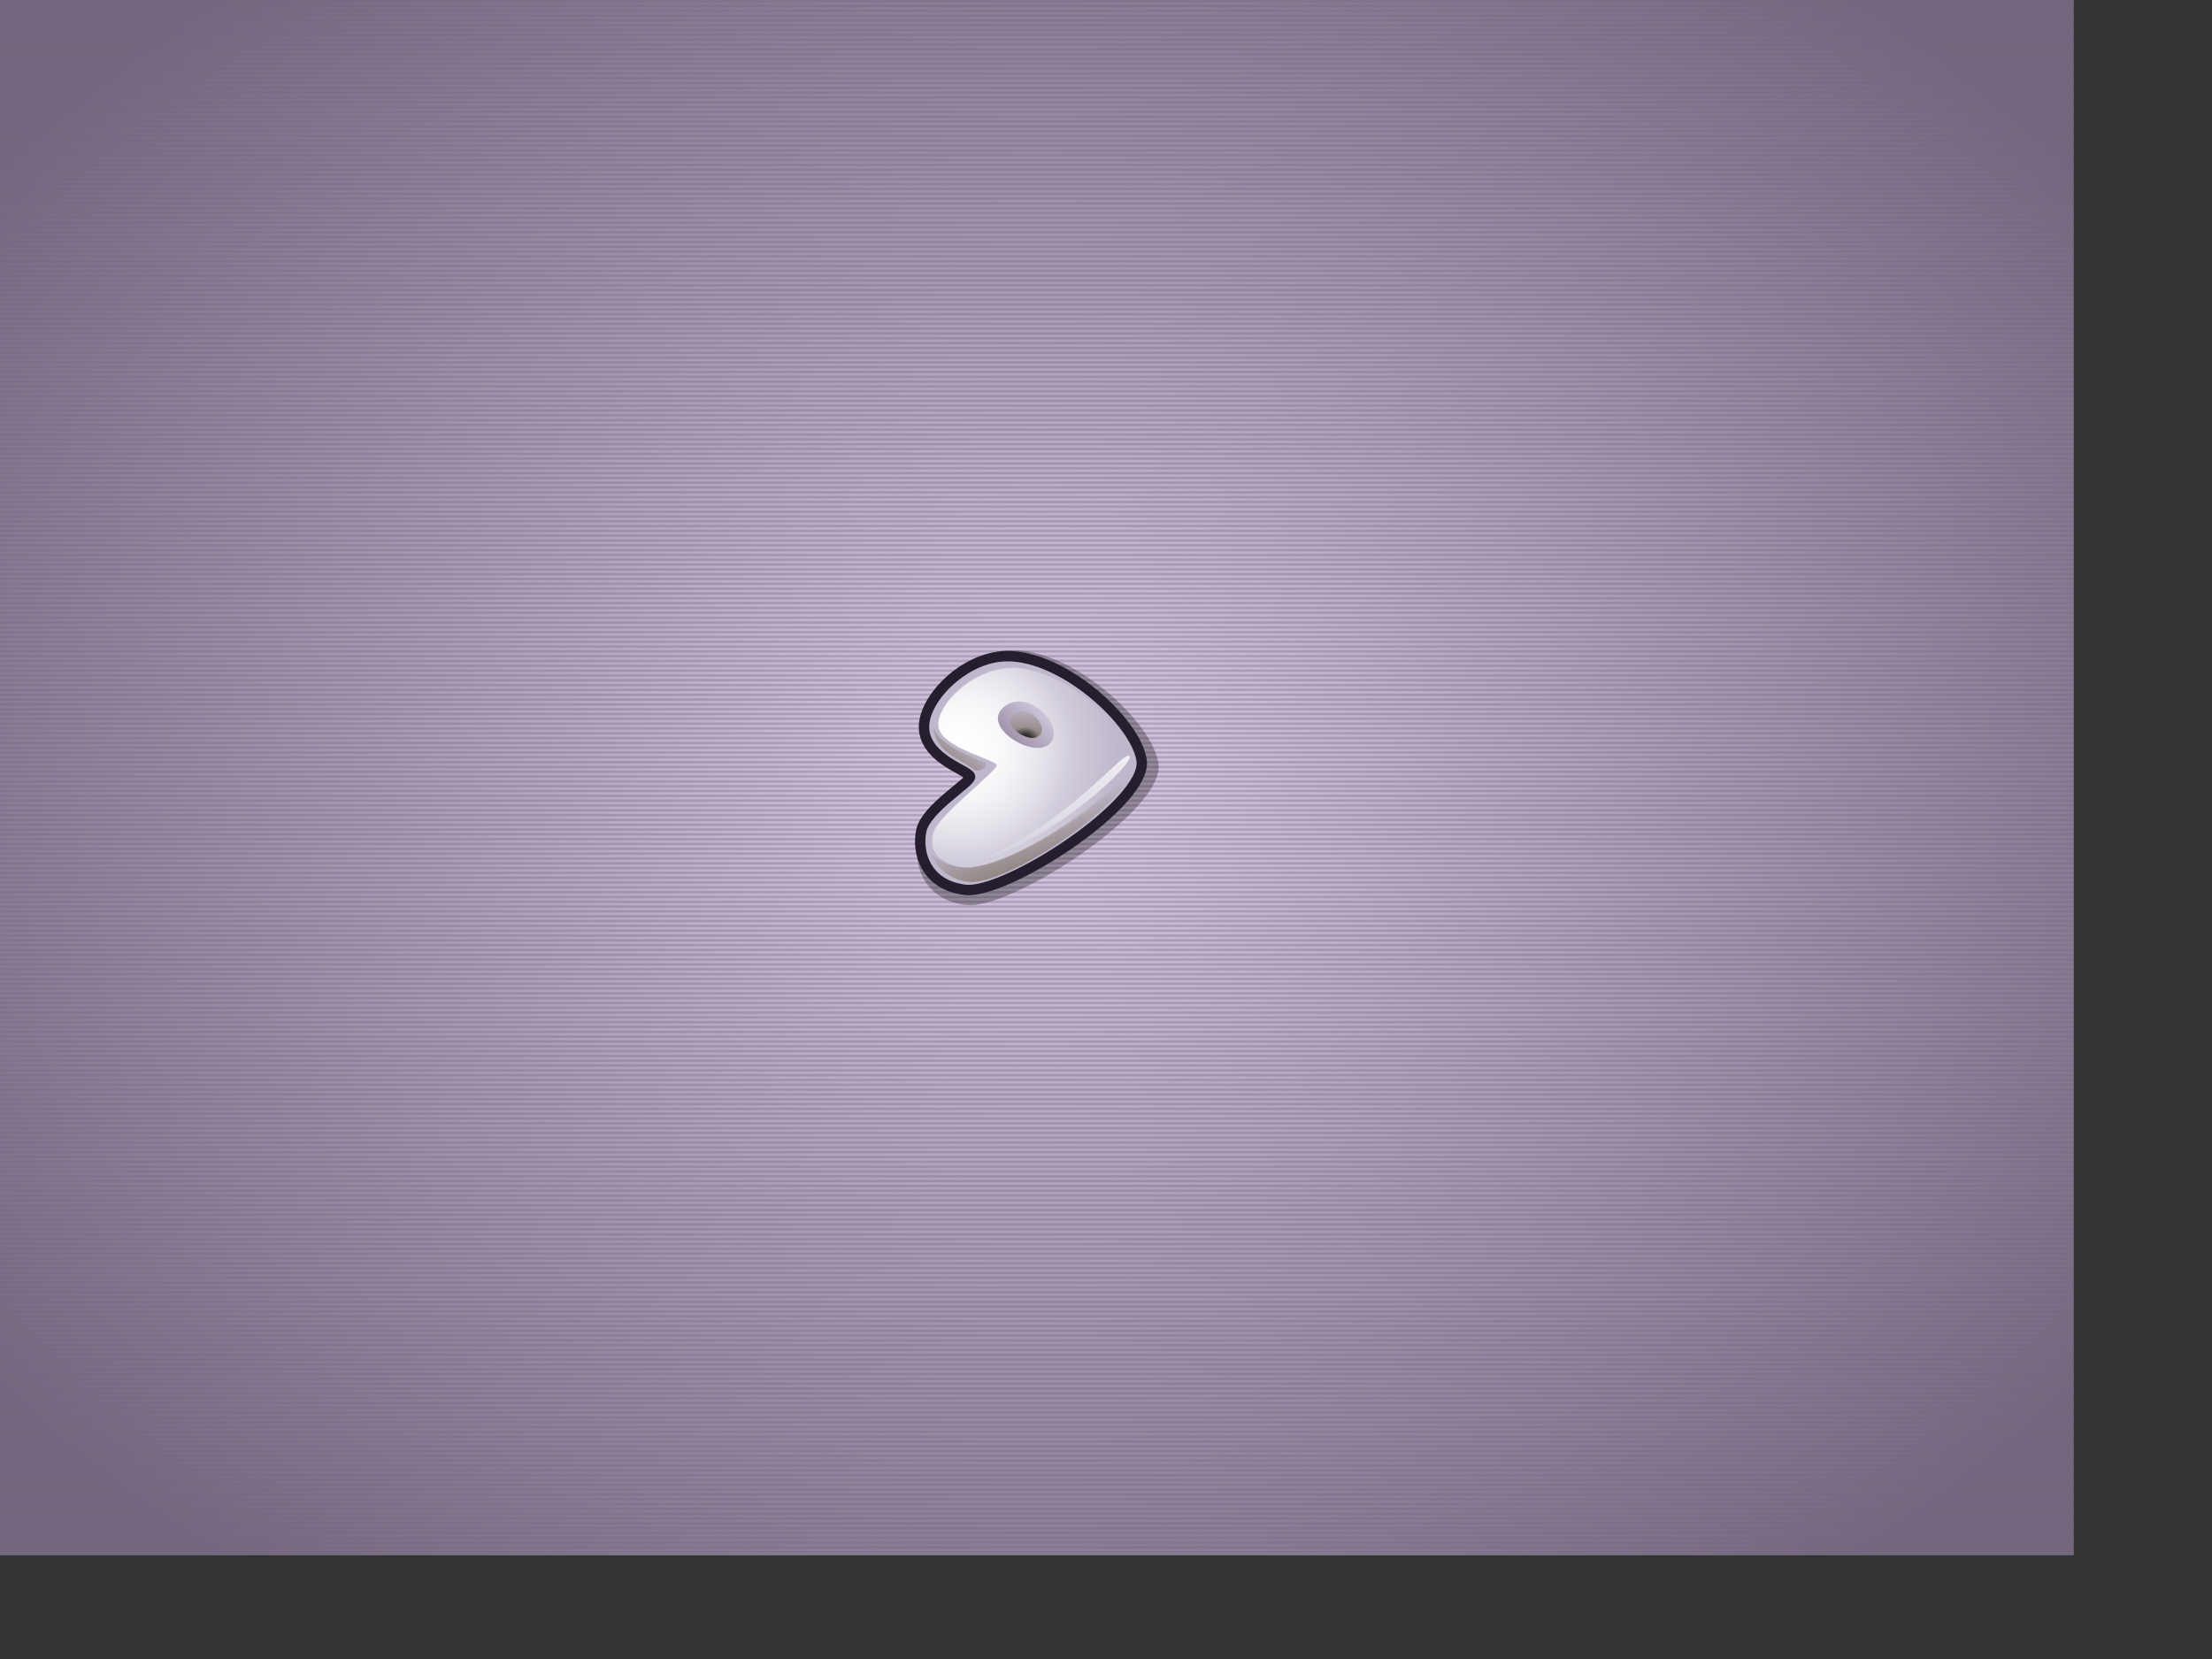 <?xml version="1.0" encoding="UTF-8" standalone="no"?>
<!DOCTYPE svg PUBLIC "-//W3C//DTD SVG 20010904//EN"
"http://www.w3.org/TR/2001/REC-SVG-20010904/DTD/svg10.dtd">
<!-- Created with Inkscape (http://www.inkscape.org/) -->
<svg
   id="svg1"
   sodipodi:version="0.32"
   inkscape:version="0.39"
   width="1600pt"
   height="1200pt"
   sodipodi:docbase="/home/scaba/files/mirror/lila/lila-backgrounds"
   sodipodi:docname="lila-gentoo.svg"
   xmlns="http://www.w3.org/2000/svg"
   xmlns:inkscape="http://www.inkscape.org/namespaces/inkscape"
   xmlns:sodipodi="http://sodipodi.sourceforge.net/DTD/sodipodi-0.dtd"
   xmlns:xlink="http://www.w3.org/1999/xlink"
   xmlns:rdf="http://www.w3.org/1999/02/22-rdf-syntax-ns#"
   xmlns:cc="http://web.resource.org/cc/"
   xmlns:dc="http://purl.org/dc/elements/1.1/">
  <rect width="100%" height="100%" fill="#333333" stroke="none"/>
  <defs
     id="defs3">
    <linearGradient
       id="linearGradient2342">
      <stop
         style="stop-color:#d9cce6;stop-opacity:1;"
         offset="0"
         id="stop2343" />
      <stop
         style="stop-color:#73667f;stop-opacity:1;"
         offset="1"
         id="stop2344" />
    </linearGradient>
    <radialGradient
       xlink:href="#linearGradient2342"
       id="radialGradient945"
       cx="0.5"
       cy="0.5"
       r="0.64"
       fx="0.5"
       fy="0.5"
       spreadMethod="pad"
       gradientUnits="objectBoundingBox" />
  </defs>
  <sodipodi:namedview
     id="base"
     pagecolor="#ffffff"
     bordercolor="#666666"
     borderopacity="1.0"
     inkscape:pageopacity="0.0"
     inkscape:pageshadow="2"
     inkscape:zoom="0.35355339"
     inkscape:cx="816.52340"
     inkscape:cy="567.42868"
     inkscape:window-width="1022"
     inkscape:window-height="695"
     inkscape:window-x="0"
     inkscape:window-y="26" />
  <rect
     style="fill:url(#radialGradient945);fill-rule:evenodd;stroke-width:1pt;fill-opacity:1;"
     id="rect2341"
     width="1999.994"
     height="1499.982"
     x="0.003"
     y="0.006" />
  <path
     style="fill:#73667f;fill-rule:evenodd;stroke-width:1pt;fill-opacity:0.339;"
     d="M -0.001,0.006 L -0.001,2.288 L 1999.968,2.288 L 1999.968,0.006 L -0.001,0.006 z M -0.001,4.6 L -0.001,6.913 L 1999.968,6.913 L 1999.968,4.6 L -0.001,4.6 z M -0.001,9.319 L -0.001,11.631 L 1999.968,11.631 L 1999.968,9.319 L -0.001,9.319 z M -0.001,13.944 L -0.001,16.225 L 1999.968,16.225 L 1999.968,13.944 L -0.001,13.944 z M -0.001,18.538 L -0.001,20.819 L 1999.968,20.819 L 1999.968,18.538 L -0.001,18.538 z M -0.001,23.131 L -0.001,25.444 L 1999.968,25.444 L 1999.968,23.131 L -0.001,23.131 z M -0.001,27.85 L -0.001,30.163 L 1999.968,30.163 L 1999.968,27.85 L -0.001,27.85 z M -0.001,32.475 L -0.001,34.756 L 1999.968,34.756 L 1999.968,32.475 L -0.001,32.475 z M -0.001,37.163 L -0.001,39.444 L 1999.968,39.444 L 1999.968,37.163 L -0.001,37.163 z M -0.001,41.756 L -0.001,44.069 L 1999.968,44.069 L 1999.968,41.756 L -0.001,41.756 z M -0.001,46.475 L -0.001,48.788 L 1999.968,48.788 L 1999.968,46.475 L -0.001,46.475 z M -0.001,51.1 L -0.001,53.381 L 1999.968,53.381 L 1999.968,51.1 L -0.001,51.1 z M -0.001,55.694 L -0.001,57.975 L 1999.968,57.975 L 1999.968,55.694 L -0.001,55.694 z M -0.001,60.288 L -0.001,62.6 L 1999.968,62.6 L 1999.968,60.288 L -0.001,60.288 z M -0.001,65.006 L -0.001,67.319 L 1999.968,67.319 L 1999.968,65.006 L -0.001,65.006 z M -0.001,69.631 L -0.001,71.913 L 1999.968,71.913 L 1999.968,69.631 L -0.001,69.631 z M -0.001,74.319 L -0.001,76.6 L 1999.968,76.6 L 1999.968,74.319 L -0.001,74.319 z M -0.001,78.913 L -0.001,81.225 L 1999.968,81.225 L 1999.968,78.913 L -0.001,78.913 z M -0.001,83.631 L -0.001,85.944 L 1999.968,85.944 L 1999.968,83.631 L -0.001,83.631 z M -0.001,88.256 L -0.001,90.538 L 1999.968,90.538 L 1999.968,88.256 L -0.001,88.256 z M -0.001,92.85 L -0.001,95.131 L 1999.968,95.131 L 1999.968,92.85 L -0.001,92.85 z M -0.001,97.444 L -0.001,99.756 L 1999.968,99.756 L 1999.968,97.444 L -0.001,97.444 z M -0.001,102.163 L -0.001,104.475 L 1999.968,104.475 L 1999.968,102.163 L -0.001,102.163 z M -0.001,106.788 L -0.001,109.069 L 1999.968,109.069 L 1999.968,106.788 L -0.001,106.788 z M -0.001,111.475 L -0.001,113.756 L 1999.968,113.756 L 1999.968,111.475 L -0.001,111.475 z M -0.001,116.069 L -0.001,118.381 L 1999.968,118.381 L 1999.968,116.069 L -0.001,116.069 z M -0.001,120.788 L -0.001,123.1 L 1999.968,123.1 L 1999.968,120.788 L -0.001,120.788 z M -0.001,125.413 L -0.001,127.694 L 1999.968,127.694 L 1999.968,125.413 L -0.001,125.413 z M -0.001,130.006 L -0.001,132.288 L 1999.968,132.288 L 1999.968,130.006 L -0.001,130.006 z M -0.001,134.6 L -0.001,136.913 L 1999.968,136.913 L 1999.968,134.6 L -0.001,134.6 z M -0.001,139.319 L -0.001,141.631 L 1999.968,141.631 L 1999.968,139.319 L -0.001,139.319 z M -0.001,143.944 L -0.001,146.225 L 1999.968,146.225 L 1999.968,143.944 L -0.001,143.944 z M -0.001,148.6 L -0.001,150.881 L 1999.968,150.881 L 1999.968,148.6 L -0.001,148.6 z M -0.001,153.194 L -0.001,155.506 L 1999.968,155.506 L 1999.968,153.194 L -0.001,153.194 z M -0.001,157.913 L -0.001,160.225 L 1999.968,160.225 L 1999.968,157.913 L -0.001,157.913 z M -0.001,162.538 L -0.001,164.819 L 1999.968,164.819 L 1999.968,162.538 L -0.001,162.538 z M -0.001,167.131 L -0.001,169.413 L 1999.968,169.413 L 1999.968,167.131 L -0.001,167.131 z M -0.001,171.725 L -0.001,174.038 L 1999.968,174.038 L 1999.968,171.725 L -0.001,171.725 z M -0.001,176.444 L -0.001,178.756 L 1999.968,178.756 L 1999.968,176.444 L -0.001,176.444 z M -0.001,181.069 L -0.001,183.35 L 1999.968,183.35 L 1999.968,181.069 L -0.001,181.069 z M -0.001,185.756 L -0.001,188.038 L 1999.968,188.038 L 1999.968,185.756 L -0.001,185.756 z M -0.001,190.35 L -0.001,192.663 L 1999.968,192.663 L 1999.968,190.35 L -0.001,190.35 z M -0.001,195.069 L -0.001,197.381 L 1999.968,197.381 L 1999.968,195.069 L -0.001,195.069 z M -0.001,199.694 L -0.001,201.975 L 1999.968,201.975 L 1999.968,199.694 L -0.001,199.694 z M -0.001,204.288 L -0.001,206.569 L 1999.968,206.569 L 1999.968,204.288 L -0.001,204.288 z M -0.001,208.881 L -0.001,211.194 L 1999.968,211.194 L 1999.968,208.881 L -0.001,208.881 z M -0.001,213.6 L -0.001,215.913 L 1999.968,215.913 L 1999.968,213.6 L -0.001,213.6 z M -0.001,218.225 L -0.001,220.506 L 1999.968,220.506 L 1999.968,218.225 L -0.001,218.225 z M -0.001,222.913 L -0.001,225.194 L 1999.968,225.194 L 1999.968,222.913 L -0.001,222.913 z M -0.001,227.506 L -0.001,229.819 L 1999.968,229.819 L 1999.968,227.506 L -0.001,227.506 z M -0.001,232.225 L -0.001,234.538 L 1999.968,234.538 L 1999.968,232.225 L -0.001,232.225 z M -0.001,236.85 L -0.001,239.131 L 1999.968,239.131 L 1999.968,236.85 L -0.001,236.85 z M -0.001,241.444 L -0.001,243.725 L 1999.968,243.725 L 1999.968,241.444 L -0.001,241.444 z M -0.001,246.038 L -0.001,248.35 L 1999.968,248.35 L 1999.968,246.038 L -0.001,246.038 z M -0.001,250.756 L -0.001,253.069 L 1999.968,253.069 L 1999.968,250.756 L -0.001,250.756 z M -0.001,255.381 L -0.001,257.663 L 1999.968,257.663 L 1999.968,255.381 L -0.001,255.381 z M -0.001,260.069 L -0.001,262.35 L 1999.968,262.35 L 1999.968,260.069 L -0.001,260.069 z M -0.001,264.663 L -0.001,266.975 L 1999.968,266.975 L 1999.968,264.663 L -0.001,264.663 z M -0.001,269.381 L -0.001,271.694 L 1999.968,271.694 L 1999.968,269.381 L -0.001,269.381 z M -0.001,274.006 L -0.001,276.288 L 1999.968,276.288 L 1999.968,274.006 L -0.001,274.006 z M -0.001,278.6 L -0.001,280.881 L 1999.968,280.881 L 1999.968,278.6 L -0.001,278.6 z M -0.001,283.194 L -0.001,285.506 L 1999.968,285.506 L 1999.968,283.194 L -0.001,283.194 z M -0.001,287.913 L -0.001,290.225 L 1999.968,290.225 L 1999.968,287.913 L -0.001,287.913 z M -0.001,292.538 L -0.001,294.819 L 1999.968,294.819 L 1999.968,292.538 L -0.001,292.538 z M -0.001,297.256 L -0.001,299.538 L 1999.968,299.538 L 1999.968,297.256 L -0.001,297.256 z M -0.001,301.85 L -0.001,304.163 L 1999.968,304.163 L 1999.968,301.85 L -0.001,301.85 z M -0.001,306.569 L -0.001,308.881 L 1999.968,308.881 L 1999.968,306.569 L -0.001,306.569 z M -0.001,311.194 L -0.001,313.475 L 1999.968,313.475 L 1999.968,311.194 L -0.001,311.194 z M -0.001,315.788 L -0.001,318.069 L 1999.968,318.069 L 1999.968,315.788 L -0.001,315.788 z M -0.001,320.381 L -0.001,322.694 L 1999.968,322.694 L 1999.968,320.381 L -0.001,320.381 z M -0.001,325.1 L -0.001,327.413 L 1999.968,327.413 L 1999.968,325.1 L -0.001,325.1 z M -0.001,329.725 L -0.001,332.006 L 1999.968,332.006 L 1999.968,329.725 L -0.001,329.725 z M -0.001,334.413 L -0.001,336.694 L 1999.968,336.694 L 1999.968,334.413 L -0.001,334.413 z M -0.001,339.006 L -0.001,341.319 L 1999.968,341.319 L 1999.968,339.006 L -0.001,339.006 z M -0.001,343.725 L -0.001,346.038 L 1999.968,346.038 L 1999.968,343.725 L -0.001,343.725 z M -0.001,348.35 L -0.001,350.631 L 1999.968,350.631 L 1999.968,348.35 L -0.001,348.35 z M -0.001,352.944 L -0.001,355.225 L 1999.968,355.225 L 1999.968,352.944 L -0.001,352.944 z M -0.001,357.538 L -0.001,359.85 L 1999.968,359.85 L 1999.968,357.538 L -0.001,357.538 z M -0.001,362.256 L -0.001,364.569 L 1999.968,364.569 L 1999.968,362.256 L -0.001,362.256 z M -0.001,366.881 L -0.001,369.163 L 1999.968,369.163 L 1999.968,366.881 L -0.001,366.881 z M -0.001,371.569 L -0.001,373.85 L 1999.968,373.85 L 1999.968,371.569 L -0.001,371.569 z M -0.001,376.163 L -0.001,378.475 L 1999.968,378.475 L 1999.968,376.163 L -0.001,376.163 z M -0.001,380.881 L -0.001,383.194 L 1999.968,383.194 L 1999.968,380.881 L -0.001,380.881 z M -0.001,385.506 L -0.001,387.788 L 1999.968,387.788 L 1999.968,385.506 L -0.001,385.506 z M -0.001,390.1 L -0.001,392.381 L 1999.968,392.381 L 1999.968,390.1 L -0.001,390.1 z M -0.001,394.694 L -0.001,397.006 L 1999.968,397.006 L 1999.968,394.694 L -0.001,394.694 z M -0.001,399.413 L -0.001,401.725 L 1999.968,401.725 L 1999.968,399.413 L -0.001,399.413 z M -0.001,404.038 L -0.001,406.319 L 1999.968,406.319 L 1999.968,404.038 L -0.001,404.038 z M -0.001,408.725 L -0.001,411.007 L 1999.968,411.007 L 1999.968,408.725 L -0.001,408.725 z M -0.001,413.319 L -0.001,415.632 L 1999.968,415.632 L 1999.968,413.319 L -0.001,413.319 z M -0.001,418.038 L -0.001,420.35 L 1999.968,420.35 L 1999.968,418.038 L -0.001,418.038 z M -0.001,422.663 L -0.001,424.944 L 1999.968,424.944 L 1999.968,422.663 L -0.001,422.663 z M -0.001,427.257 L -0.001,429.538 L 1999.968,429.538 L 1999.968,427.257 L -0.001,427.257 z M -0.001,431.85 L -0.001,434.163 L 1999.968,434.163 L 1999.968,431.85 L -0.001,431.85 z M -0.001,436.569 L -0.001,438.882 L 1999.968,438.882 L 1999.968,436.569 L -0.001,436.569 z M -0.001,441.194 L -0.001,443.475 L 1999.968,443.475 L 1999.968,441.194 L -0.001,441.194 z M -0.001,445.85 L -0.001,448.132 L 1999.968,448.132 L 1999.968,445.85 L -0.001,445.85 z M -0.001,450.444 L -0.001,452.757 L 1999.968,452.757 L 1999.968,450.444 L -0.001,450.444 z M -0.001,455.163 L -0.001,457.475 L 1999.968,457.475 L 1999.968,455.163 L -0.001,455.163 z M -0.001,459.788 L -0.001,462.069 L 1999.968,462.069 L 1999.968,459.788 L -0.001,459.788 z M -0.001,464.382 L -0.001,466.663 L 1999.968,466.663 L 1999.968,464.382 L -0.001,464.382 z M -0.001,468.975 L -0.001,471.288 L 1999.968,471.288 L 1999.968,468.975 L -0.001,468.975 z M -0.001,473.694 L -0.001,476.007 L 1999.968,476.007 L 1999.968,473.694 L -0.001,473.694 z M -0.001,478.319 L -0.001,480.6 L 1999.968,480.6 L 1999.968,478.319 L -0.001,478.319 z M -0.001,483.007 L -0.001,485.288 L 1999.968,485.288 L 1999.968,483.007 L -0.001,483.007 z M -0.001,487.6 L -0.001,489.913 L 1999.968,489.913 L 1999.968,487.6 L -0.001,487.6 z M -0.001,492.319 L -0.001,494.632 L 1999.968,494.632 L 1999.968,492.319 L -0.001,492.319 z M -0.001,496.944 L -0.001,499.225 L 1999.968,499.225 L 1999.968,496.944 L -0.001,496.944 z M -0.001,501.538 L -0.001,503.819 L 1999.968,503.819 L 1999.968,501.538 L -0.001,501.538 z M -0.001,506.132 L -0.001,508.444 L 1999.968,508.444 L 1999.968,506.132 L -0.001,506.132 z M -0.001,510.85 L -0.001,513.163 L 1999.968,513.163 L 1999.968,510.85 L -0.001,510.85 z M -0.001,515.475 L -0.001,517.757 L 1999.968,517.757 L 1999.968,515.475 L -0.001,515.475 z M -0.001,520.163 L -0.001,522.444 L 1999.968,522.444 L 1999.968,520.163 L -0.001,520.163 z M -0.001,524.757 L -0.001,527.069 L 1999.968,527.069 L 1999.968,524.757 L -0.001,524.757 z M -0.001,529.475 L -0.001,531.788 L 1999.968,531.788 L 1999.968,529.475 L -0.001,529.475 z M -0.001,534.1 L -0.001,536.382 L 1999.968,536.382 L 1999.968,534.1 L -0.001,534.1 z M -0.001,538.694 L -0.001,540.975 L 1999.968,540.975 L 1999.968,538.694 L -0.001,538.694 z M -0.001,543.288 L -0.001,545.6 L 1999.968,545.6 L 1999.968,543.288 L -0.001,543.288 z M -0.001,548.007 L -0.001,550.319 L 1999.968,550.319 L 1999.968,548.007 L -0.001,548.007 z M -0.001,552.632 L -0.001,554.913 L 1999.968,554.913 L 1999.968,552.632 L -0.001,552.632 z M -0.001,557.319 L -0.001,559.6 L 1999.968,559.6 L 1999.968,557.319 L -0.001,557.319 z M -0.001,561.913 L -0.001,564.225 L 1999.968,564.225 L 1999.968,561.913 L -0.001,561.913 z M -0.001,566.632 L -0.001,568.944 L 1999.968,568.944 L 1999.968,566.632 L -0.001,566.632 z M -0.001,571.257 L -0.001,573.538 L 1999.968,573.538 L 1999.968,571.257 L -0.001,571.257 z M -0.001,575.85 L -0.001,578.132 L 1999.968,578.132 L 1999.968,575.85 L -0.001,575.85 z M -0.001,580.444 L -0.001,582.757 L 1999.968,582.757 L 1999.968,580.444 L -0.001,580.444 z M -0.001,585.163 L -0.001,587.475 L 1999.968,587.475 L 1999.968,585.163 L -0.001,585.163 z M -0.001,589.788 L -0.001,592.069 L 1999.968,592.069 L 1999.968,589.788 L -0.001,589.788 z M -0.001,594.6 L -0.001,596.882 L 1999.968,596.882 L 1999.968,594.6 L -0.001,594.6 z M -0.001,599.194 L -0.001,601.507 L 1999.968,601.507 L 1999.968,599.194 L -0.001,599.194 z M -0.001,603.913 L -0.001,606.225 L 1999.968,606.225 L 1999.968,603.913 L -0.001,603.913 z M -0.001,608.538 L -0.001,610.819 L 1999.968,610.819 L 1999.968,608.538 L -0.001,608.538 z M -0.001,613.132 L -0.001,615.413 L 1999.968,615.413 L 1999.968,613.132 L -0.001,613.132 z M -0.001,617.725 L -0.001,620.038 L 1999.968,620.038 L 1999.968,617.725 L -0.001,617.725 z M -0.001,622.444 L -0.001,624.757 L 1999.968,624.757 L 1999.968,622.444 L -0.001,622.444 z M -0.001,627.069 L -0.001,629.35 L 1999.968,629.35 L 1999.968,627.069 L -0.001,627.069 z M -0.001,631.757 L -0.001,634.038 L 1999.968,634.038 L 1999.968,631.757 L -0.001,631.757 z M -0.001,636.35 L -0.001,638.663 L 1999.968,638.663 L 1999.968,636.35 L -0.001,636.35 z M -0.001,641.069 L -0.001,643.382 L 1999.968,643.382 L 1999.968,641.069 L -0.001,641.069 z M -0.001,645.694 L -0.001,647.975 L 1999.968,647.975 L 1999.968,645.694 L -0.001,645.694 z M -0.001,650.288 L -0.001,652.569 L 1999.968,652.569 L 1999.968,650.288 L -0.001,650.288 z M -0.001,654.882 L -0.001,657.194 L 1999.968,657.194 L 1999.968,654.882 L -0.001,654.882 z M -0.001,659.6 L -0.001,661.913 L 1999.968,661.913 L 1999.968,659.6 L -0.001,659.6 z M -0.001,664.225 L -0.001,666.507 L 1999.968,666.507 L 1999.968,664.225 L -0.001,664.225 z M -0.001,668.913 L -0.001,671.194 L 1999.968,671.194 L 1999.968,668.913 L -0.001,668.913 z M -0.001,673.507 L -0.001,675.819 L 1999.968,675.819 L 1999.968,673.507 L -0.001,673.507 z M -0.001,678.225 L -0.001,680.538 L 1999.968,680.538 L 1999.968,678.225 L -0.001,678.225 z M -0.001,682.85 L -0.001,685.132 L 1999.968,685.132 L 1999.968,682.85 L -0.001,682.85 z M -0.001,687.444 L -0.001,689.725 L 1999.968,689.725 L 1999.968,687.444 L -0.001,687.444 z M -0.001,692.038 L -0.001,694.35 L 1999.968,694.35 L 1999.968,692.038 L -0.001,692.038 z M -0.001,696.757 L -0.001,699.069 L 1999.968,699.069 L 1999.968,696.757 L -0.001,696.757 z M -0.001,701.382 L -0.001,703.663 L 1999.968,703.663 L 1999.968,701.382 L -0.001,701.382 z M -0.001,706.069 L -0.001,708.35 L 1999.968,708.35 L 1999.968,706.069 L -0.001,706.069 z M -0.001,710.663 L -0.001,712.975 L 1999.968,712.975 L 1999.968,710.663 L -0.001,710.663 z M -0.001,715.382 L -0.001,717.694 L 1999.968,717.694 L 1999.968,715.382 L -0.001,715.382 z M -0.001,720.007 L -0.001,722.288 L 1999.968,722.288 L 1999.968,720.007 L -0.001,720.007 z M -0.001,724.6 L -0.001,726.882 L 1999.968,726.882 L 1999.968,724.6 L -0.001,724.6 z M -0.001,729.194 L -0.001,731.507 L 1999.968,731.507 L 1999.968,729.194 L -0.001,729.194 z M -0.001,733.913 L -0.001,736.225 L 1999.968,736.225 L 1999.968,733.913 L -0.001,733.913 z M -0.001,738.538 L -0.001,740.819 L 1999.968,740.819 L 1999.968,738.538 L -0.001,738.538 z M -0.001,743.194 L -0.001,745.475 L 1999.968,745.475 L 1999.968,743.194 L -0.001,743.194 z M -0.001,747.788 L -0.001,750.1 L 1999.968,750.1 L 1999.968,747.788 L -0.001,747.788 z M -0.001,752.507 L -0.001,754.819 L 1999.968,754.819 L 1999.968,752.507 L -0.001,752.507 z M -0.001,757.132 L -0.001,759.413 L 1999.968,759.413 L 1999.968,757.132 L -0.001,757.132 z M -0.001,761.725 L -0.001,764.007 L 1999.968,764.007 L 1999.968,761.725 L -0.001,761.725 z M -0.001,766.319 L -0.001,768.632 L 1999.968,768.632 L 1999.968,766.319 L -0.001,766.319 z M -0.001,771.038 L -0.001,773.35 L 1999.968,773.35 L 1999.968,771.038 L -0.001,771.038 z M -0.001,775.663 L -0.001,777.944 L 1999.968,777.944 L 1999.968,775.663 L -0.001,775.663 z M -0.001,780.35 L -0.001,782.632 L 1999.968,782.632 L 1999.968,780.35 L -0.001,780.35 z M -0.001,784.944 L -0.001,787.257 L 1999.968,787.257 L 1999.968,784.944 L -0.001,784.944 z M -0.001,789.663 L -0.001,791.975 L 1999.968,791.975 L 1999.968,789.663 L -0.001,789.663 z M -0.001,794.288 L -0.001,796.569 L 1999.968,796.569 L 1999.968,794.288 L -0.001,794.288 z M -0.001,798.882 L -0.001,801.163 L 1999.968,801.163 L 1999.968,798.882 L -0.001,798.882 z M -0.001,803.475 L -0.001,805.788 L 1999.968,805.788 L 1999.968,803.475 L -0.001,803.475 z M -0.001,808.194 L -0.001,810.507 L 1999.968,810.507 L 1999.968,808.194 L -0.001,808.194 z M -0.001,812.819 L -0.001,815.1 L 1999.968,815.1 L 1999.968,812.819 L -0.001,812.819 z M -0.001,817.507 L -0.001,819.788 L 1999.968,819.788 L 1999.968,817.507 L -0.001,817.507 z M -0.001,822.1 L -0.001,824.413 L 1999.968,824.413 L 1999.968,822.1 L -0.001,822.1 z M -0.001,826.819 L -0.001,829.132 L 1999.968,829.132 L 1999.968,826.819 L -0.001,826.819 z M -0.001,831.444 L -0.001,833.725 L 1999.968,833.725 L 1999.968,831.444 L -0.001,831.444 z M -0.001,836.038 L -0.001,838.319 L 1999.968,838.319 L 1999.968,836.038 L -0.001,836.038 z M -0.001,840.632 L -0.001,842.944 L 1999.968,842.944 L 1999.968,840.632 L -0.001,840.632 z M -0.001,845.35 L -0.001,847.663 L 1999.968,847.663 L 1999.968,845.35 L -0.001,845.35 z M -0.001,849.975 L -0.001,852.257 L 1999.968,852.257 L 1999.968,849.975 L -0.001,849.975 z M -0.001,854.663 L -0.001,856.944 L 1999.968,856.944 L 1999.968,854.663 L -0.001,854.663 z M -0.001,859.257 L -0.001,861.569 L 1999.968,861.569 L 1999.968,859.257 L -0.001,859.257 z M -0.001,863.975 L -0.001,866.288 L 1999.968,866.288 L 1999.968,863.975 L -0.001,863.975 z M -0.001,868.6 L -0.001,870.882 L 1999.968,870.882 L 1999.968,868.6 L -0.001,868.6 z M -0.001,873.194 L -0.001,875.475 L 1999.968,875.475 L 1999.968,873.194 L -0.001,873.194 z M -0.001,877.788 L -0.001,880.1 L 1999.968,880.1 L 1999.968,877.788 L -0.001,877.788 z M -0.001,882.507 L -0.001,884.819 L 1999.968,884.819 L 1999.968,882.507 L -0.001,882.507 z M -0.001,887.132 L -0.001,889.413 L 1999.968,889.413 L 1999.968,887.132 L -0.001,887.132 z M -0.001,891.85 L -0.001,894.132 L 1999.968,894.132 L 1999.968,891.85 L -0.001,891.85 z M -0.001,896.444 L -0.001,898.757 L 1999.968,898.757 L 1999.968,896.444 L -0.001,896.444 z M -0.001,901.163 L -0.001,903.475 L 1999.968,903.475 L 1999.968,901.163 L -0.001,901.163 z M -0.001,905.788 L -0.001,908.069 L 1999.968,908.069 L 1999.968,905.788 L -0.001,905.788 z M -0.001,910.382 L -0.001,912.663 L 1999.968,912.663 L 1999.968,910.382 L -0.001,910.382 z M -0.001,914.975 L -0.001,917.288 L 1999.968,917.288 L 1999.968,914.975 L -0.001,914.975 z M -0.001,919.694 L -0.001,922.007 L 1999.968,922.007 L 1999.968,919.694 L -0.001,919.694 z M -0.001,924.319 L -0.001,926.6 L 1999.968,926.6 L 1999.968,924.319 L -0.001,924.319 z M -0.001,929.007 L -0.001,931.288 L 1999.968,931.288 L 1999.968,929.007 L -0.001,929.007 z M -0.001,933.6 L -0.001,935.913 L 1999.968,935.913 L 1999.968,933.6 L -0.001,933.6 z M -0.001,938.319 L -0.001,940.632 L 1999.968,940.632 L 1999.968,938.319 L -0.001,938.319 z M -0.001,942.944 L -0.001,945.225 L 1999.968,945.225 L 1999.968,942.944 L -0.001,942.944 z M -0.001,947.538 L -0.001,949.819 L 1999.968,949.819 L 1999.968,947.538 L -0.001,947.538 z M -0.001,952.132 L -0.001,954.444 L 1999.968,954.444 L 1999.968,952.132 L -0.001,952.132 z M -0.001,956.85 L -0.001,959.163 L 1999.968,959.163 L 1999.968,956.85 L -0.001,956.85 z M -0.001,961.475 L -0.001,963.757 L 1999.968,963.757 L 1999.968,961.475 L -0.001,961.475 z M -0.001,966.163 L -0.001,968.444 L 1999.968,968.444 L 1999.968,966.163 L -0.001,966.163 z M -0.001,970.757 L -0.001,973.069 L 1999.968,973.069 L 1999.968,970.757 L -0.001,970.757 z M -0.001,975.475 L -0.001,977.788 L 1999.968,977.788 L 1999.968,975.475 L -0.001,975.475 z M -0.001,980.1 L -0.001,982.382 L 1999.968,982.382 L 1999.968,980.1 L -0.001,980.1 z M -0.001,984.694 L -0.001,986.975 L 1999.968,986.975 L 1999.968,984.694 L -0.001,984.694 z M -0.001,989.288 L -0.001,991.6 L 1999.968,991.6 L 1999.968,989.288 L -0.001,989.288 z M -0.001,994.006 L -0.001,996.319 L 1999.968,996.319 L 1999.968,994.006 L -0.001,994.006 z M -0.001,998.631 L -0.001,1000.913 L 1999.968,1000.913 L 1999.968,998.631 L -0.001,998.631 z M -0.001,1003.319 L -0.001,1005.6 L 1999.968,1005.6 L 1999.968,1003.319 L -0.001,1003.319 z M -0.001,1007.913 L -0.001,1010.225 L 1999.968,1010.225 L 1999.968,1007.913 L -0.001,1007.913 z M -0.001,1012.631 L -0.001,1014.944 L 1999.968,1014.944 L 1999.968,1012.631 L -0.001,1012.631 z M -0.001,1017.256 L -0.001,1019.538 L 1999.968,1019.538 L 1999.968,1017.256 L -0.001,1017.256 z M -0.001,1021.85 L -0.001,1024.131 L 1999.968,1024.131 L 1999.968,1021.85 L -0.001,1021.85 z M -0.001,1026.444 L -0.001,1028.756 L 1999.968,1028.756 L 1999.968,1026.444 L -0.001,1026.444 z M -0.001,1031.163 L -0.001,1033.475 L 1999.968,1033.475 L 1999.968,1031.163 L -0.001,1031.163 z M -0.001,1035.788 L -0.001,1038.069 L 1999.968,1038.069 L 1999.968,1035.788 L -0.001,1035.788 z M -0.001,1040.444 L -0.001,1042.725 L 1999.968,1042.725 L 1999.968,1040.444 L -0.001,1040.444 z M -0.001,1045.038 L -0.001,1047.35 L 1999.968,1047.35 L 1999.968,1045.038 L -0.001,1045.038 z M -0.001,1049.756 L -0.001,1052.069 L 1999.968,1052.069 L 1999.968,1049.756 L -0.001,1049.756 z M -0.001,1054.381 L -0.001,1056.663 L 1999.968,1056.663 L 1999.968,1054.381 L -0.001,1054.381 z M -0.001,1058.975 L -0.001,1061.256 L 1999.968,1061.256 L 1999.968,1058.975 L -0.001,1058.975 z M -0.001,1063.569 L -0.001,1065.881 L 1999.968,1065.881 L 1999.968,1063.569 L -0.001,1063.569 z M -0.001,1068.288 L -0.001,1070.6 L 1999.968,1070.6 L 1999.968,1068.288 L -0.001,1068.288 z M -0.001,1072.913 L -0.001,1075.194 L 1999.968,1075.194 L 1999.968,1072.913 L -0.001,1072.913 z M -0.001,1077.6 L -0.001,1079.881 L 1999.968,1079.881 L 1999.968,1077.6 L -0.001,1077.6 z M -0.001,1082.194 L -0.001,1084.506 L 1999.968,1084.506 L 1999.968,1082.194 L -0.001,1082.194 z M -0.001,1086.913 L -0.001,1089.225 L 1999.968,1089.225 L 1999.968,1086.913 L -0.001,1086.913 z M -0.001,1091.538 L -0.001,1093.819 L 1999.968,1093.819 L 1999.968,1091.538 L -0.001,1091.538 z M -0.001,1096.131 L -0.001,1098.413 L 1999.968,1098.413 L 1999.968,1096.131 L -0.001,1096.131 z M -0.001,1100.725 L -0.001,1103.038 L 1999.968,1103.038 L 1999.968,1100.725 L -0.001,1100.725 z M -0.001,1105.444 L -0.001,1107.756 L 1999.968,1107.756 L 1999.968,1105.444 L -0.001,1105.444 z M -0.001,1110.069 L -0.001,1112.35 L 1999.968,1112.35 L 1999.968,1110.069 L -0.001,1110.069 z M -0.001,1114.756 L -0.001,1117.038 L 1999.968,1117.038 L 1999.968,1114.756 L -0.001,1114.756 z M -0.001,1119.35 L -0.001,1121.663 L 1999.968,1121.663 L 1999.968,1119.35 L -0.001,1119.35 z M -0.001,1124.069 L -0.001,1126.381 L 1999.968,1126.381 L 1999.968,1124.069 L -0.001,1124.069 z M -0.001,1128.694 L -0.001,1130.975 L 1999.968,1130.975 L 1999.968,1128.694 L -0.001,1128.694 z M -0.001,1133.288 L -0.001,1135.569 L 1999.968,1135.569 L 1999.968,1133.288 L -0.001,1133.288 z M -0.001,1137.881 L -0.001,1140.194 L 1999.968,1140.194 L 1999.968,1137.881 L -0.001,1137.881 z M -0.001,1142.6 L -0.001,1144.913 L 1999.968,1144.913 L 1999.968,1142.6 L -0.001,1142.6 z M -0.001,1147.225 L -0.001,1149.506 L 1999.968,1149.506 L 1999.968,1147.225 L -0.001,1147.225 z M -0.001,1151.913 L -0.001,1154.194 L 1999.968,1154.194 L 1999.968,1151.913 L -0.001,1151.913 z M -0.001,1156.506 L -0.001,1158.819 L 1999.968,1158.819 L 1999.968,1156.506 L -0.001,1156.506 z M -0.001,1161.225 L -0.001,1163.538 L 1999.968,1163.538 L 1999.968,1161.225 L -0.001,1161.225 z M -0.001,1165.85 L -0.001,1168.131 L 1999.968,1168.131 L 1999.968,1165.85 L -0.001,1165.85 z M -0.001,1170.444 L -0.001,1172.725 L 1999.968,1172.725 L 1999.968,1170.444 L -0.001,1170.444 z M -0.001,1175.038 L -0.001,1177.35 L 1999.968,1177.35 L 1999.968,1175.038 L -0.001,1175.038 z M -0.001,1179.756 L -0.001,1182.069 L 1999.968,1182.069 L 1999.968,1179.756 L -0.001,1179.756 z M -0.001,1184.381 L -0.001,1186.663 L 1999.968,1186.663 L 1999.968,1184.381 L -0.001,1184.381 z M -0.001,1189.381 L -0.001,1191.663 L 1999.968,1191.663 L 1999.968,1189.381 L -0.001,1189.381 z M -0.001,1193.975 L -0.001,1196.288 L 1999.968,1196.288 L 1999.968,1193.975 L -0.001,1193.975 z M -0.001,1198.694 L -0.001,1201.006 L 1999.968,1201.006 L 1999.968,1198.694 L -0.001,1198.694 z M -0.001,1203.319 L -0.001,1205.6 L 1999.968,1205.6 L 1999.968,1203.319 L -0.001,1203.319 z M -0.001,1207.913 L -0.001,1210.194 L 1999.968,1210.194 L 1999.968,1207.913 L -0.001,1207.913 z M -0.001,1212.506 L -0.001,1214.819 L 1999.968,1214.819 L 1999.968,1212.506 L -0.001,1212.506 z M -0.001,1217.225 L -0.001,1219.538 L 1999.968,1219.538 L 1999.968,1217.225 L -0.001,1217.225 z M -0.001,1221.85 L -0.001,1224.131 L 1999.968,1224.131 L 1999.968,1221.85 L -0.001,1221.85 z M -0.001,1226.538 L -0.001,1228.819 L 1999.968,1228.819 L 1999.968,1226.538 L -0.001,1226.538 z M -0.001,1231.131 L -0.001,1233.444 L 1999.968,1233.444 L 1999.968,1231.131 L -0.001,1231.131 z M -0.001,1235.85 L -0.001,1238.163 L 1999.968,1238.163 L 1999.968,1235.85 L -0.001,1235.85 z M -0.001,1240.475 L -0.001,1242.756 L 1999.968,1242.756 L 1999.968,1240.475 L -0.001,1240.475 z M -0.001,1245.069 L -0.001,1247.35 L 1999.968,1247.35 L 1999.968,1245.069 L -0.001,1245.069 z M -0.001,1249.663 L -0.001,1251.975 L 1999.968,1251.975 L 1999.968,1249.663 L -0.001,1249.663 z M -0.001,1254.381 L -0.001,1256.694 L 1999.968,1256.694 L 1999.968,1254.381 L -0.001,1254.381 z M -0.001,1259.006 L -0.001,1261.288 L 1999.968,1261.288 L 1999.968,1259.006 L -0.001,1259.006 z M -0.001,1263.694 L -0.001,1265.975 L 1999.968,1265.975 L 1999.968,1263.694 L -0.001,1263.694 z M -0.001,1268.288 L -0.001,1270.6 L 1999.968,1270.6 L 1999.968,1268.288 L -0.001,1268.288 z M -0.001,1273.006 L -0.001,1275.319 L 1999.968,1275.319 L 1999.968,1273.006 L -0.001,1273.006 z M -0.001,1277.631 L -0.001,1279.913 L 1999.968,1279.913 L 1999.968,1277.631 L -0.001,1277.631 z M -0.001,1282.225 L -0.001,1284.506 L 1999.968,1284.506 L 1999.968,1282.225 L -0.001,1282.225 z M -0.001,1286.819 L -0.001,1289.131 L 1999.968,1289.131 L 1999.968,1286.819 L -0.001,1286.819 z M -0.001,1291.538 L -0.001,1293.85 L 1999.968,1293.85 L 1999.968,1291.538 L -0.001,1291.538 z M -0.001,1296.163 L -0.001,1298.444 L 1999.968,1298.444 L 1999.968,1296.163 L -0.001,1296.163 z M -0.001,1300.85 L -0.001,1303.131 L 1999.968,1303.131 L 1999.968,1300.85 L -0.001,1300.85 z M -0.001,1305.444 L -0.001,1307.756 L 1999.968,1307.756 L 1999.968,1305.444 L -0.001,1305.444 z M -0.001,1310.163 L -0.001,1312.475 L 1999.968,1312.475 L 1999.968,1310.163 L -0.001,1310.163 z M -0.001,1314.788 L -0.001,1317.069 L 1999.968,1317.069 L 1999.968,1314.788 L -0.001,1314.788 z M -0.001,1319.381 L -0.001,1321.663 L 1999.968,1321.663 L 1999.968,1319.381 L -0.001,1319.381 z M -0.001,1323.975 L -0.001,1326.288 L 1999.968,1326.288 L 1999.968,1323.975 L -0.001,1323.975 z M -0.001,1328.694 L -0.001,1331.006 L 1999.968,1331.006 L 1999.968,1328.694 L -0.001,1328.694 z M -0.001,1333.319 L -0.001,1335.6 L 1999.968,1335.6 L 1999.968,1333.319 L -0.001,1333.319 z M -0.001,1337.975 L -0.001,1340.256 L 1999.968,1340.256 L 1999.968,1337.975 L -0.001,1337.975 z M -0.001,1342.569 L -0.001,1344.881 L 1999.968,1344.881 L 1999.968,1342.569 L -0.001,1342.569 z M -0.001,1347.288 L -0.001,1349.6 L 1999.968,1349.6 L 1999.968,1347.288 L -0.001,1347.288 z M -0.001,1351.913 L -0.001,1354.194 L 1999.968,1354.194 L 1999.968,1351.913 L -0.001,1351.913 z M -0.001,1356.506 L -0.001,1358.788 L 1999.968,1358.788 L 1999.968,1356.506 L -0.001,1356.506 z M -0.001,1361.1 L -0.001,1363.413 L 1999.968,1363.413 L 1999.968,1361.1 L -0.001,1361.1 z M -0.001,1365.819 L -0.001,1368.131 L 1999.968,1368.131 L 1999.968,1365.819 L -0.001,1365.819 z M -0.001,1370.444 L -0.001,1372.725 L 1999.968,1372.725 L 1999.968,1370.444 L -0.001,1370.444 z M -0.001,1375.131 L -0.001,1377.413 L 1999.968,1377.413 L 1999.968,1375.131 L -0.001,1375.131 z M -0.001,1379.725 L -0.001,1382.038 L 1999.968,1382.038 L 1999.968,1379.725 L -0.001,1379.725 z M -0.001,1384.444 L -0.001,1386.756 L 1999.968,1386.756 L 1999.968,1384.444 L -0.001,1384.444 z M -0.001,1389.069 L -0.001,1391.35 L 1999.968,1391.35 L 1999.968,1389.069 L -0.001,1389.069 z M -0.001,1393.663 L -0.001,1395.944 L 1999.968,1395.944 L 1999.968,1393.663 L -0.001,1393.663 z M -0.001,1398.256 L -0.001,1400.569 L 1999.968,1400.569 L 1999.968,1398.256 L -0.001,1398.256 z M -0.001,1402.975 L -0.001,1405.288 L 1999.968,1405.288 L 1999.968,1402.975 L -0.001,1402.975 z M -0.001,1407.6 L -0.001,1409.881 L 1999.968,1409.881 L 1999.968,1407.6 L -0.001,1407.6 z M -0.001,1412.288 L -0.001,1414.569 L 1999.968,1414.569 L 1999.968,1412.288 L -0.001,1412.288 z M -0.001,1416.881 L -0.001,1419.194 L 1999.968,1419.194 L 1999.968,1416.881 L -0.001,1416.881 z M -0.001,1421.6 L -0.001,1423.913 L 1999.968,1423.913 L 1999.968,1421.6 L -0.001,1421.6 z M -0.001,1426.225 L -0.001,1428.506 L 1999.968,1428.506 L 1999.968,1426.225 L -0.001,1426.225 z M -0.001,1430.819 L -0.001,1433.1 L 1999.968,1433.1 L 1999.968,1430.819 L -0.001,1430.819 z M -0.001,1435.413 L -0.001,1437.725 L 1999.968,1437.725 L 1999.968,1435.413 L -0.001,1435.413 z M -0.001,1440.131 L -0.001,1442.444 L 1999.968,1442.444 L 1999.968,1440.131 L -0.001,1440.131 z M -0.001,1444.756 L -0.001,1447.038 L 1999.968,1447.038 L 1999.968,1444.756 L -0.001,1444.756 z M -0.001,1449.444 L -0.001,1451.725 L 1999.968,1451.725 L 1999.968,1449.444 L -0.001,1449.444 z M -0.001,1454.038 L -0.001,1456.35 L 1999.968,1456.35 L 1999.968,1454.038 L -0.001,1454.038 z M -0.001,1458.756 L -0.001,1461.069 L 1999.968,1461.069 L 1999.968,1458.756 L -0.001,1458.756 z M -0.001,1463.381 L -0.001,1465.663 L 1999.968,1465.663 L 1999.968,1463.381 L -0.001,1463.381 z M -0.001,1467.975 L -0.001,1470.256 L 1999.968,1470.256 L 1999.968,1467.975 L -0.001,1467.975 z M -0.001,1472.569 L -0.001,1474.881 L 1999.968,1474.881 L 1999.968,1472.569 L -0.001,1472.569 z M -0.001,1477.288 L -0.001,1479.6 L 1999.968,1479.6 L 1999.968,1477.288 L -0.001,1477.288 z M -0.001,1481.913 L -0.001,1484.194 L 1999.968,1484.194 L 1999.968,1481.913 L -0.001,1481.913 z M -0.001,1486.631 L -0.001,1488.913 L 1999.968,1488.913 L 1999.968,1486.631 L -0.001,1486.631 z M -0.001,1491.225 L -0.001,1493.538 L 1999.968,1493.538 L 1999.968,1491.225 L -0.001,1491.225 z M -0.001,1495.944 L -0.001,1497.725 L 1999.968,1497.725 L 1999.968,1495.944 L -0.001,1495.944 z "
     id="path2363" />
  <g
     id="g825"
     transform="translate(678.044,525.347)">
    <sodipodi:namedview
       id="namedview826"
       inkscape:zoom="1.0039440"
       inkscape:cx="252.64655"
       inkscape:cy="148.11153"
       inkscape:window-width="872"
       inkscape:window-height="708"
       inkscape:window-x="53"
       inkscape:window-y="95" />
    <defs
       id="defs550">
      <linearGradient
         x1="0"
         y1="0"
         x2="1"
         y2="0"
         id="linearGradient655"
         gradientUnits="objectBoundingBox"
         spreadMethod="pad">
        <stop
           style="stop-color:#000000;stop-opacity:1;"
           offset="0"
           id="stop657" />
        <stop
           style="stop-color:#ffffff;stop-opacity:1;"
           offset="1"
           id="stop656" />
      </linearGradient>
      <linearGradient
         x1="0"
         y1="0"
         x2="1"
         y2="0"
         id="linearGradient599"
         gradientUnits="objectBoundingBox"
         spreadMethod="pad">
        <stop
           style="stop-color:#d9cce6;stop-opacity:1;"
           offset="0"
           id="stop600" />
        <stop
           style="stop-color:#73667f;stop-opacity:1;"
           offset="1"
           id="stop601" />
      </linearGradient>
      <linearGradient
         x1="0"
         y1="0"
         x2="1"
         y2="0"
         id="linearGradient588"
         gradientUnits="objectBoundingBox"
         spreadMethod="pad">
        <stop
           style="stop-color:#a673f3;stop-opacity:1;"
           offset="0"
           id="stop589" />
        <stop
           style="stop-color:#4c3f8c;stop-opacity:1;"
           offset="1"
           id="stop590" />
      </linearGradient>
      <linearGradient
         x1="0"
         y1="0"
         x2="1"
         y2="0"
         id="linearGradient576"
         gradientUnits="objectBoundingBox"
         spreadMethod="pad">
        <stop
           style="stop-color:#000000;stop-opacity:1;"
           offset="0"
           id="stop577" />
        <stop
           style="stop-color:#000000;stop-opacity:0;"
           offset="1"
           id="stop578" />
      </linearGradient>
      <linearGradient
         x1="0"
         y1="0"
         x2="1"
         y2="0"
         id="linearGradient569"
         gradientUnits="objectBoundingBox"
         spreadMethod="pad">
        <stop
           style="stop-color:#f3ebff;stop-opacity:1;"
           offset="0"
           id="stop570" />
        <stop
           style="stop-color:#73667f;stop-opacity:1;"
           offset="1"
           id="stop571" />
      </linearGradient>
      <linearGradient
         x1="0"
         y1="0"
         x2="1"
         y2="0"
         id="linearGradient564"
         gradientUnits="objectBoundingBox"
         spreadMethod="pad">
        <stop
           style="stop-color:#7f7366;stop-opacity:1;"
           offset="0"
           id="stop565" />
        <stop
           style="stop-color:#7f7366;stop-opacity:0;"
           offset="1"
           id="stop566" />
      </linearGradient>
      <linearGradient
         x1="0"
         y1="0"
         x2="1"
         y2="0"
         id="linearGradient558"
         gradientUnits="objectBoundingBox"
         spreadMethod="pad">
        <stop
           style="stop-color:#ffffff;stop-opacity:1;"
           offset="0"
           id="stop559" />
        <stop
           style="stop-color:#ffffff;stop-opacity:0;"
           offset="1"
           id="stop560" />
      </linearGradient>
      <linearGradient
         x1="0.987"
         y1="0.961"
         x2="-1"
         y2="-0.391"
         id="linearGradient561"
         xlink:href="#linearGradient655"
         gradientUnits="objectBoundingBox"
         spreadMethod="pad" />
      <linearGradient
         x1="0.494"
         y1="0.992"
         x2="0.494"
         y2="0.016"
         id="linearGradient563"
         xlink:href="#linearGradient564"
         gradientUnits="objectBoundingBox"
         spreadMethod="pad" />
      <linearGradient
         x1="0.123"
         y1="0.992"
         x2="0.825"
         y2="3.7999999e-07"
         id="linearGradient572"
         xlink:href="#linearGradient569"
         gradientUnits="objectBoundingBox"
         spreadMethod="pad" />
      <linearGradient
         x1="0.032"
         y1="0.984"
         x2="0.695"
         y2="0.242"
         id="linearGradient575"
         xlink:href="#linearGradient564"
         gradientUnits="objectBoundingBox"
         spreadMethod="pad" />
      <radialGradient
         cx="0.478"
         cy="0.984"
         fx="0.478"
         fy="0.984"
         r="0.503"
         id="radialGradient579"
         xlink:href="#linearGradient576"
         gradientUnits="objectBoundingBox"
         spreadMethod="pad" />
      <linearGradient
         x1="0.578"
         y1="0.977"
         x2="0.291"
         y2="0.516"
         id="linearGradient583"
         xlink:href="#linearGradient564"
         gradientUnits="objectBoundingBox"
         spreadMethod="pad" />
      <linearGradient
         x1="0.963"
         y1="2.7200001e-06"
         x2="0.005"
         y2="0.984"
         id="linearGradient585"
         xlink:href="#linearGradient558"
         gradientUnits="objectBoundingBox"
         spreadMethod="pad" />
      <radialGradient
         cx="0.146"
         cy="0.391"
         fx="0.146"
         fy="0.391"
         r="0.524"
         id="radialGradient587"
         xlink:href="#linearGradient558"
         gradientUnits="objectBoundingBox"
         spreadMethod="pad" />
      <radialGradient
         cx="0.131"
         cy="0.414"
         fx="0.131"
         fy="0.414"
         r="0.754"
         id="radialGradient592"
         xlink:href="#linearGradient558"
         gradientUnits="objectBoundingBox"
         spreadMethod="pad" />
      <radialGradient
         cx="0.495"
         cy="0.375"
         fx="0.495"
         fy="0.375"
         r="0.495"
         id="radialGradient602"
         xlink:href="#linearGradient599"
         gradientUnits="objectBoundingBox"
         spreadMethod="pad" />
      <defs
         id="defs604">
        <linearGradient
           x1="0"
           y1="0"
           x2="1"
           y2="0"
           id="linearGradient613"
           gradientUnits="objectBoundingBox"
           spreadMethod="pad">
          <stop
             style="stop-color:#0097ff;stop-opacity:0.851;"
             offset="0"
             id="stop614" />
          <stop
             style="stop-color:#00257d;stop-opacity:0.851;"
             offset="1"
             id="stop615" />
        </linearGradient>
        <linearGradient
           x1="0"
           y1="0"
           x2="1"
           y2="0"
           id="linearGradient608"
           gradientUnits="objectBoundingBox"
           spreadMethod="pad">
          <stop
             style="stop-color:#f3ffb7;stop-opacity:0.855;"
             offset="0"
             id="stop609" />
          <stop
             style="stop-color:#edca2a;stop-opacity:0.855;"
             offset="1"
             id="stop610" />
        </linearGradient>
        <linearGradient
           x1="0"
           y1="0"
           x2="1"
           y2="0"
           id="linearGradient553"
           xlink:href="#linearGradient655"
           gradientUnits="objectBoundingBox"
           spreadMethod="pad" />
        <linearGradient
           x1="1.058"
           y1="0.984"
           x2="-1.477"
           y2="-1.195"
           id="linearGradient556"
           xlink:href="#linearGradient553"
           gradientUnits="objectBoundingBox"
           spreadMethod="pad" />
        <linearGradient
           x1="1.053"
           y1="0.992"
           x2="-1.408"
           y2="-1.203"
           id="linearGradient615"
           xlink:href="#linearGradient553"
           gradientUnits="objectBoundingBox"
           spreadMethod="pad" />
        <linearGradient
           x1="1.026"
           y1="0.953"
           x2="-1.039"
           y2="-0.961"
           id="linearGradient560"
           xlink:href="#linearGradient553"
           gradientUnits="objectBoundingBox"
           spreadMethod="pad" />
        <linearGradient
           x1="0.983"
           y1="0.953"
           x2="-0.873"
           y2="-0.906"
           id="linearGradient562"
           xlink:href="#linearGradient553"
           gradientUnits="objectBoundingBox"
           spreadMethod="pad" />
        <linearGradient
           x1="0.975"
           y1="0.953"
           x2="-0.831"
           y2="-0.867"
           id="linearGradient618"
           xlink:href="#linearGradient553"
           gradientUnits="objectBoundingBox"
           spreadMethod="pad" />
        <linearGradient
           x1="2.0000000e-08"
           y1="0.047"
           x2="0.867"
           y2="0.773"
           id="linearGradient619"
           xlink:href="#linearGradient576"
           gradientUnits="objectBoundingBox"
           spreadMethod="pad" />
        <linearGradient
           x1="0"
           y1="0"
           x2="1"
           y2="0"
           id="linearGradient623"
           xlink:href="#linearGradient613"
           gradientUnits="objectBoundingBox"
           spreadMethod="pad" />
      </defs>
      <linearGradient
         x1="0.965"
         y1="0.984"
         x2="-1.407"
         y2="-0.813"
         id="linearGradient658"
         xlink:href="#linearGradient655"
         gradientUnits="objectBoundingBox"
         spreadMethod="pad" />
      <linearGradient
         x1="0.975"
         y1="0.977"
         x2="-1.025"
         y2="-1.477"
         id="linearGradient659"
         xlink:href="#linearGradient655"
         gradientUnits="objectBoundingBox"
         spreadMethod="pad" />
      <linearGradient
         x1="0.5"
         y1="-0.023"
         x2="0.503"
         y2="1"
         id="linearGradient667"
         xlink:href="#linearGradient558"
         gradientUnits="objectBoundingBox"
         spreadMethod="pad" />
      <linearGradient
         xlink:href="#linearGradient569"
         id="linearGradient739"
         x1="1.01"
         y1="0"
         x2="-0.005"
         y2="1.006" />
    </defs>
    <path
       d="M 258.902,228.205 C 256.719,221.691 214.286,210.533 210.563,179.991 C 206.824,148.837 251.653,102.578 296.341,101.684 C 356.278,100.005 433.919,171.168 439.312,211.484 C 445.383,256.334 296.031,352.723 253.801,347.442 C 212.76,342.79 202.364,308.527 207.605,284.817 C 212.997,261.382 259.942,234.242 258.902,228.205 z "
       style="font-size:12;opacity:0.296;fill:#000000;fill-opacity:1;fill-rule:evenodd;stroke-width:1pt;"
       id="path728" />
    <path
       d="M 257.596,223.517 C 255.595,217.545 216.694,207.316 213.281,179.316 C 209.853,150.755 250.951,108.347 291.919,107.527 C 346.867,105.988 418.046,171.227 422.99,208.187 C 428.556,249.304 291.635,337.671 252.92,332.83 C 215.295,328.564 205.765,297.153 210.569,275.417 C 215.512,253.932 258.55,229.051 257.596,223.517 z "
       style="font-size:12;fill:#bfb8cc;fill-rule:evenodd;stroke:#261e2e;stroke-width:10;"
       id="path729" />
    <path
       d="M 283.167,212.502 C 281.225,206.707 234.831,196.743 227.815,178.551 C 220.425,160.597 254.271,121.878 293.906,118.681 C 338.285,115.059 408.16,168.969 416.414,205.717 C 422.277,232.677 288.552,318.52 251.377,311.341 C 219.549,305.924 218.348,288.857 222.628,276.066 C 228.271,259.826 284.093,217.872 283.167,212.502 z "
       style="font-size:12;fill:url(#radialGradient592);fill-rule:evenodd;stroke-width:1pt;"
       id="path730" />
    <path
       d="M 283.62,212.838 C 281.684,207.063 235.447,197.132 228.455,179.003 C 221.09,161.109 254.821,122.522 294.322,119.336 C 338.551,115.726 408.188,169.452 416.414,206.077 C 422.258,232.945 288.985,318.497 251.937,311.342 C 220.217,305.943 219.02,288.935 223.286,276.187 C 228.909,260.002 284.542,218.19 283.62,212.838 z "
       style="font-size:12;fill:url(#radialGradient587);fill-rule:evenodd;stroke-width:1pt;"
       id="path731" />
    <path
       d="M 289.085,157.406 C 310.57,137.457 347.003,170.382 336.286,189.38 C 323.711,210.147 267.936,177.044 289.085,157.406 z "
       style="font-size:12;fill:url(#linearGradient739);fill-rule:evenodd;stroke-width:1pt;"
       id="path732" />
    <path
       d="M 298.488,164.262 C 310.872,152.764 331.872,171.742 325.695,182.693 C 318.447,194.663 286.297,175.582 298.488,164.262 z "
       style="font-size:12;fill:#bfb8cc;fill-opacity:1;fill-rule:evenodd;stroke-width:1pt;"
       id="path733" />
    <path
       d="M 298.488,164.262 C 310.872,152.764 331.872,171.742 325.695,182.693 C 318.447,194.663 286.297,175.582 298.488,164.262 z "
       style="font-size:12;fill:url(#linearGradient563);fill-rule:evenodd;stroke-width:1pt;"
       id="path734" />
    <path
       d="M 325.701,176.973 C 325.548,181.467 322.731,187.558 316.393,186.301 C 310.132,185.277 299.964,180.944 296.986,173.205 C 296.113,170.872 309.56,164.403 314.64,165.925 C 318.558,167.098 325.907,173.462 325.701,176.973 z "
       style="font-size:12;fill:url(#radialGradient579);fill-rule:evenodd;stroke-width:1pt;"
       id="path735"
       sodipodi:nodetypes="ccccc" />
    <path
       d="M 222.217,176.166 C 223.655,200.131 248.575,206.847 262.953,217.871 C 268.585,218.829 274.112,213.885 272.396,210.425 C 252.026,201.319 229.286,193.9 222.217,176.166 z "
       style="font-size:12;fill:url(#linearGradient575);fill-rule:evenodd;stroke-width:1pt;"
       id="path736"
       sodipodi:nodetypes="cccc" />
    <path
       d="M 219.727,297.935 C 226.25,315.143 243.18,324.857 259.277,325.412 C 300.216,324.025 406.932,251.029 414.149,216.336 C 394.304,240.205 312.428,304.874 257.612,311.257 C 243.735,311.535 234.437,309.731 219.727,297.935 z "
       style="font-size:12;fill:url(#linearGradient583);fill-rule:evenodd;stroke-width:1pt;"
       id="path737" />
    <path
       d="M 411.494,204.06 C 405.566,196.38 354.025,269.686 259.664,307.62 C 344.307,282.302 415.805,209.723 411.494,204.06 z "
       style="font-size:12;opacity:0.804;fill:url(#linearGradient585);fill-rule:evenodd;stroke-width:1pt;"
       id="path738" />
  </g>
</svg>

